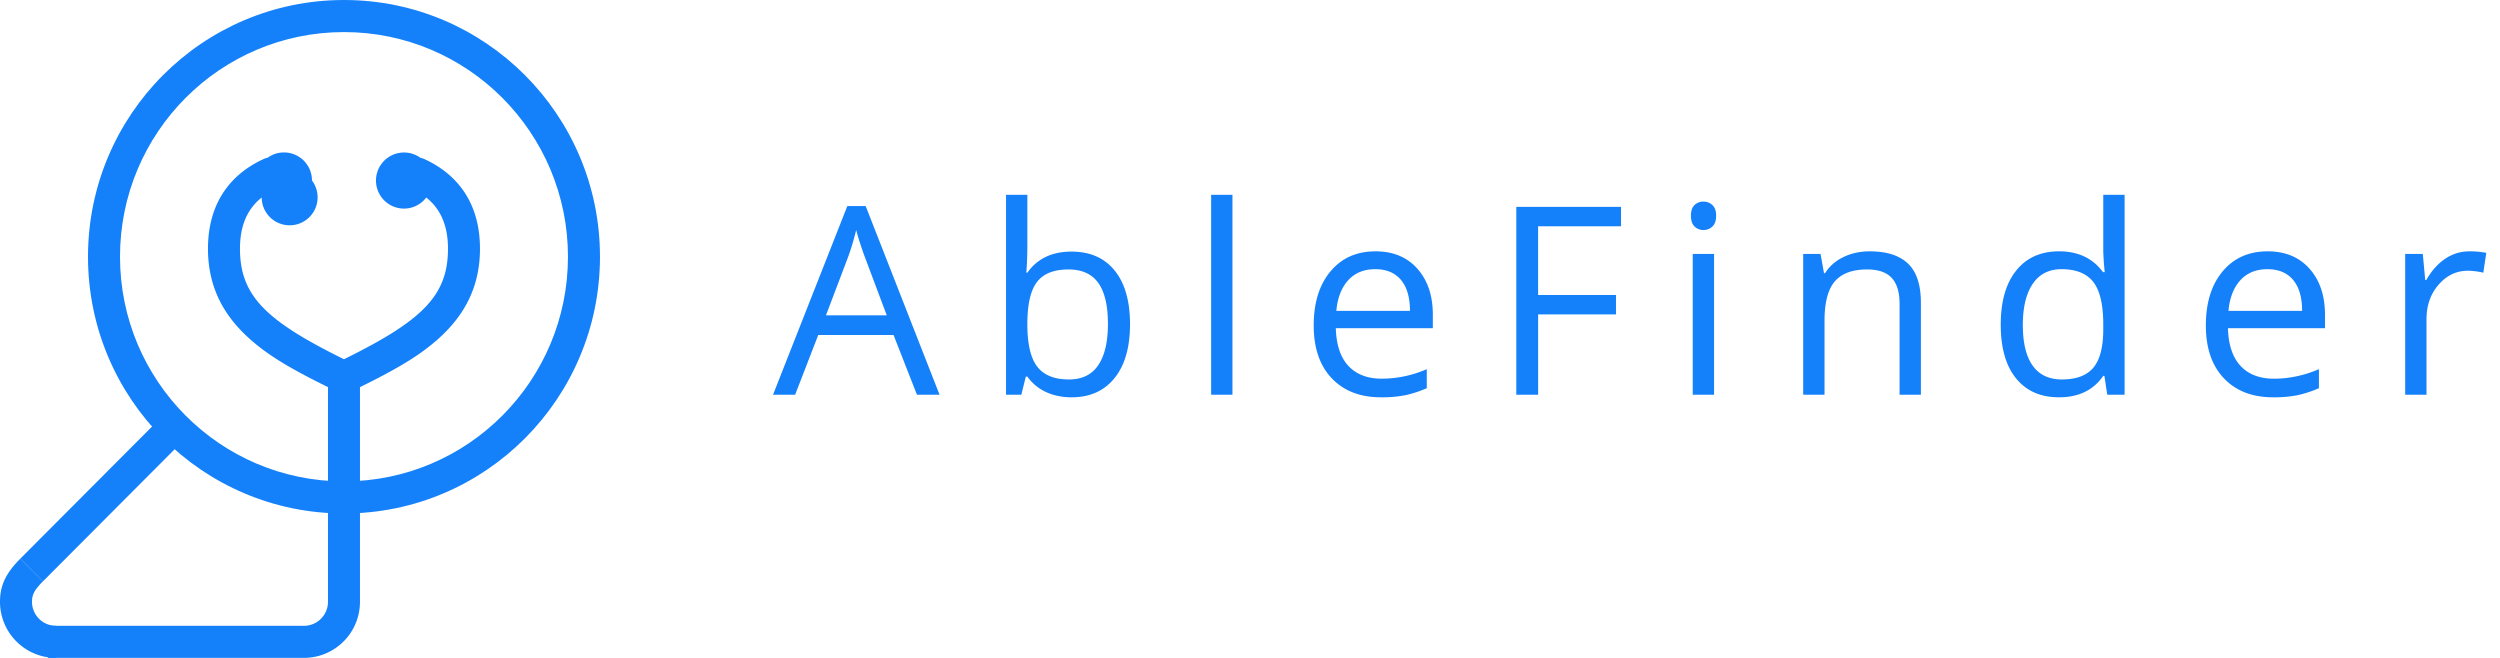 <svg width="114" height="30" xmlns="http://www.w3.org/2000/svg"><g fill="#1481FA" fill-rule="evenodd"><g fill-rule="nonzero"><path d="M1.44 24.96l-.515.517 1.031 1.035.516-.518 5.159-5.174.516-.517-1.032-1.035-.516.518z"/><path d="M0 27.439A2.557 2.557 0 0 0 2.553 30v-1.463a1.096 1.096 0 0 1-1.094-1.098c0-.325.115-.544.499-.929L.926 25.475C.293 26.11 0 26.67 0 27.44zm16.415 0h-1.459c0 .606-.49 1.098-1.094 1.098V30a2.557 2.557 0 0 0 2.553-2.561zm0-9.786v9.786h-1.459v-9.786c-1.772-.873-2.772-1.474-3.63-2.255-1.212-1.104-1.842-2.415-1.842-4.057 0-1.958.911-3.347 2.55-4.095a.73.73 0 0 1 .17-.053c.209-.152.467-.242.746-.242.705 0 1.276.574 1.276 1.28a1.275 1.275 0 1 1-2.293.775c-.657.527-.99 1.283-.99 2.335 0 2.21 1.254 3.352 5.06 5.195h-.635c3.807-1.843 5.06-2.984 5.06-5.195 0-1.052-.333-1.808-.99-2.335a1.273 1.273 0 0 1-1.017.506 1.279 1.279 0 0 1-1.276-1.28A1.279 1.279 0 0 1 19.178 7.2c.061.01.122.03.181.057 1.626.75 2.528 2.135 2.528 4.084 0 1.642-.63 2.953-1.842 4.057-.858.781-1.858 1.382-3.63 2.255z"/><path d="M13.132 30h.73v-1.463H2.188V30h.73zm14.227-18.293C27.359 5.242 22.132 0 15.686 0 9.239 0 4.013 5.242 4.013 11.707c0 6.466 5.226 11.708 11.673 11.708 6.446 0 11.673-5.242 11.673-11.708zm-21.887 0c0-5.657 4.573-10.244 10.214-10.244 5.64 0 10.213 4.587 10.213 10.244 0 5.658-4.572 10.244-10.213 10.244-5.641 0-10.214-4.586-10.214-10.244z"/></g><path d="M41.813 18l-1.067-2.725h-3.434L36.258 18H35.25l3.387-8.602h.838L42.844 18h-1.032zm-1.377-3.621l-.997-2.654a14.217 14.217 0 0 1-.398-1.237 11.01 11.01 0 0 1-.37 1.237l-1.007 2.654h2.772zm8.427-2.906c.844 0 1.5.288 1.966.864.467.576.7 1.392.7 2.446 0 1.055-.235 1.874-.706 2.458-.47.584-1.124.876-1.96.876-.418 0-.8-.077-1.145-.231a2.154 2.154 0 0 1-.87-.712h-.07l-.206.826h-.697V8.883h.973v2.215c0 .496-.016.941-.047 1.336h.047c.453-.641 1.125-.961 2.015-.961zm-.14.814c-.664 0-1.143.19-1.436.571-.293.381-.44 1.023-.44 1.925 0 .903.151 1.548.452 1.937.3.388.783.583 1.447.583.598 0 1.043-.218 1.336-.654.293-.435.44-1.061.44-1.878 0-.835-.147-1.458-.44-1.869-.293-.41-.746-.615-1.36-.615zM56.2 18h-.972V8.883h.972V18zm6.776.117c-.95 0-1.699-.289-2.248-.867-.548-.578-.823-1.38-.823-2.408 0-1.035.255-1.858.765-2.467.51-.61 1.194-.914 2.054-.914.804 0 1.441.265 1.91.794.469.53.703 1.227.703 2.095v.615h-4.424c.02.754.21 1.326.571 1.717.362.39.87.586 1.527.586a5.17 5.17 0 0 0 2.05-.434v.867a5.147 5.147 0 0 1-.975.32 5.483 5.483 0 0 1-1.11.096zm-.264-5.842c-.516 0-.927.168-1.234.504-.306.336-.487.801-.541 1.395h3.357c0-.613-.137-1.083-.41-1.41-.274-.326-.664-.489-1.172-.489zM70.139 18h-.996V9.434h4.775v.884h-3.78v3.135h3.551v.885h-3.55V18zm8.023 0h-.973v-6.422h.973V18zm-1.055-8.162c0-.223.055-.386.164-.49a.573.573 0 0 1 .41-.155c.157 0 .292.053.405.159.113.105.17.267.17.486 0 .219-.057.382-.17.49a.567.567 0 0 1-.404.16.562.562 0 0 1-.41-.16c-.11-.108-.165-.271-.165-.49zM86.62 18v-4.154c0-.524-.119-.914-.357-1.172-.239-.258-.612-.387-1.12-.387-.671 0-1.163.182-1.476.545-.312.363-.469.963-.469 1.799V18h-.972v-6.422h.79l.159.879h.047c.199-.316.478-.561.838-.735.359-.174.76-.261 1.2-.261.774 0 1.356.186 1.747.56.39.373.586.97.586 1.79V18h-.973zm9.342-.861h-.053c-.449.652-1.12.978-2.015.978-.84 0-1.494-.287-1.96-.861-.467-.574-.7-1.39-.7-2.45 0-1.058.234-1.88.703-2.466.468-.586 1.12-.88 1.957-.88.87 0 1.539.317 2.003.95h.077l-.041-.463-.024-.45V8.882h.973V18h-.791l-.13-.861zm-1.945.164c.664 0 1.145-.18 1.444-.542.299-.362.448-.945.448-1.75v-.204c0-.91-.151-1.56-.454-1.949-.303-.388-.786-.583-1.45-.583-.57 0-1.007.222-1.31.665-.302.444-.454 1.07-.454 1.878 0 .82.15 1.44.451 1.858.301.418.743.627 1.325.627zm9.64.814c-.949 0-1.698-.289-2.247-.867-.549-.578-.823-1.38-.823-2.408 0-1.035.255-1.858.765-2.467.51-.61 1.194-.914 2.053-.914.805 0 1.442.265 1.91.794.47.53.704 1.227.704 2.095v.615h-4.424c.02.754.21 1.326.571 1.717.361.39.87.586 1.526.586.692 0 1.375-.145 2.051-.434v.867a5.147 5.147 0 0 1-.975.32 5.483 5.483 0 0 1-1.11.096zm-.263-5.842c-.516 0-.927.168-1.234.504-.306.336-.487.801-.542 1.395h3.358c0-.613-.137-1.083-.41-1.41-.274-.326-.665-.489-1.172-.489zm9.212-.814a3.8 3.8 0 0 1 .768.07l-.135.903a3.313 3.313 0 0 0-.703-.088c-.52 0-.964.21-1.333.633-.369.421-.554.947-.554 1.576V18h-.972v-6.422h.803l.11 1.19h.048c.238-.418.525-.74.861-.967.336-.227.705-.34 1.107-.34z"/></g></svg>